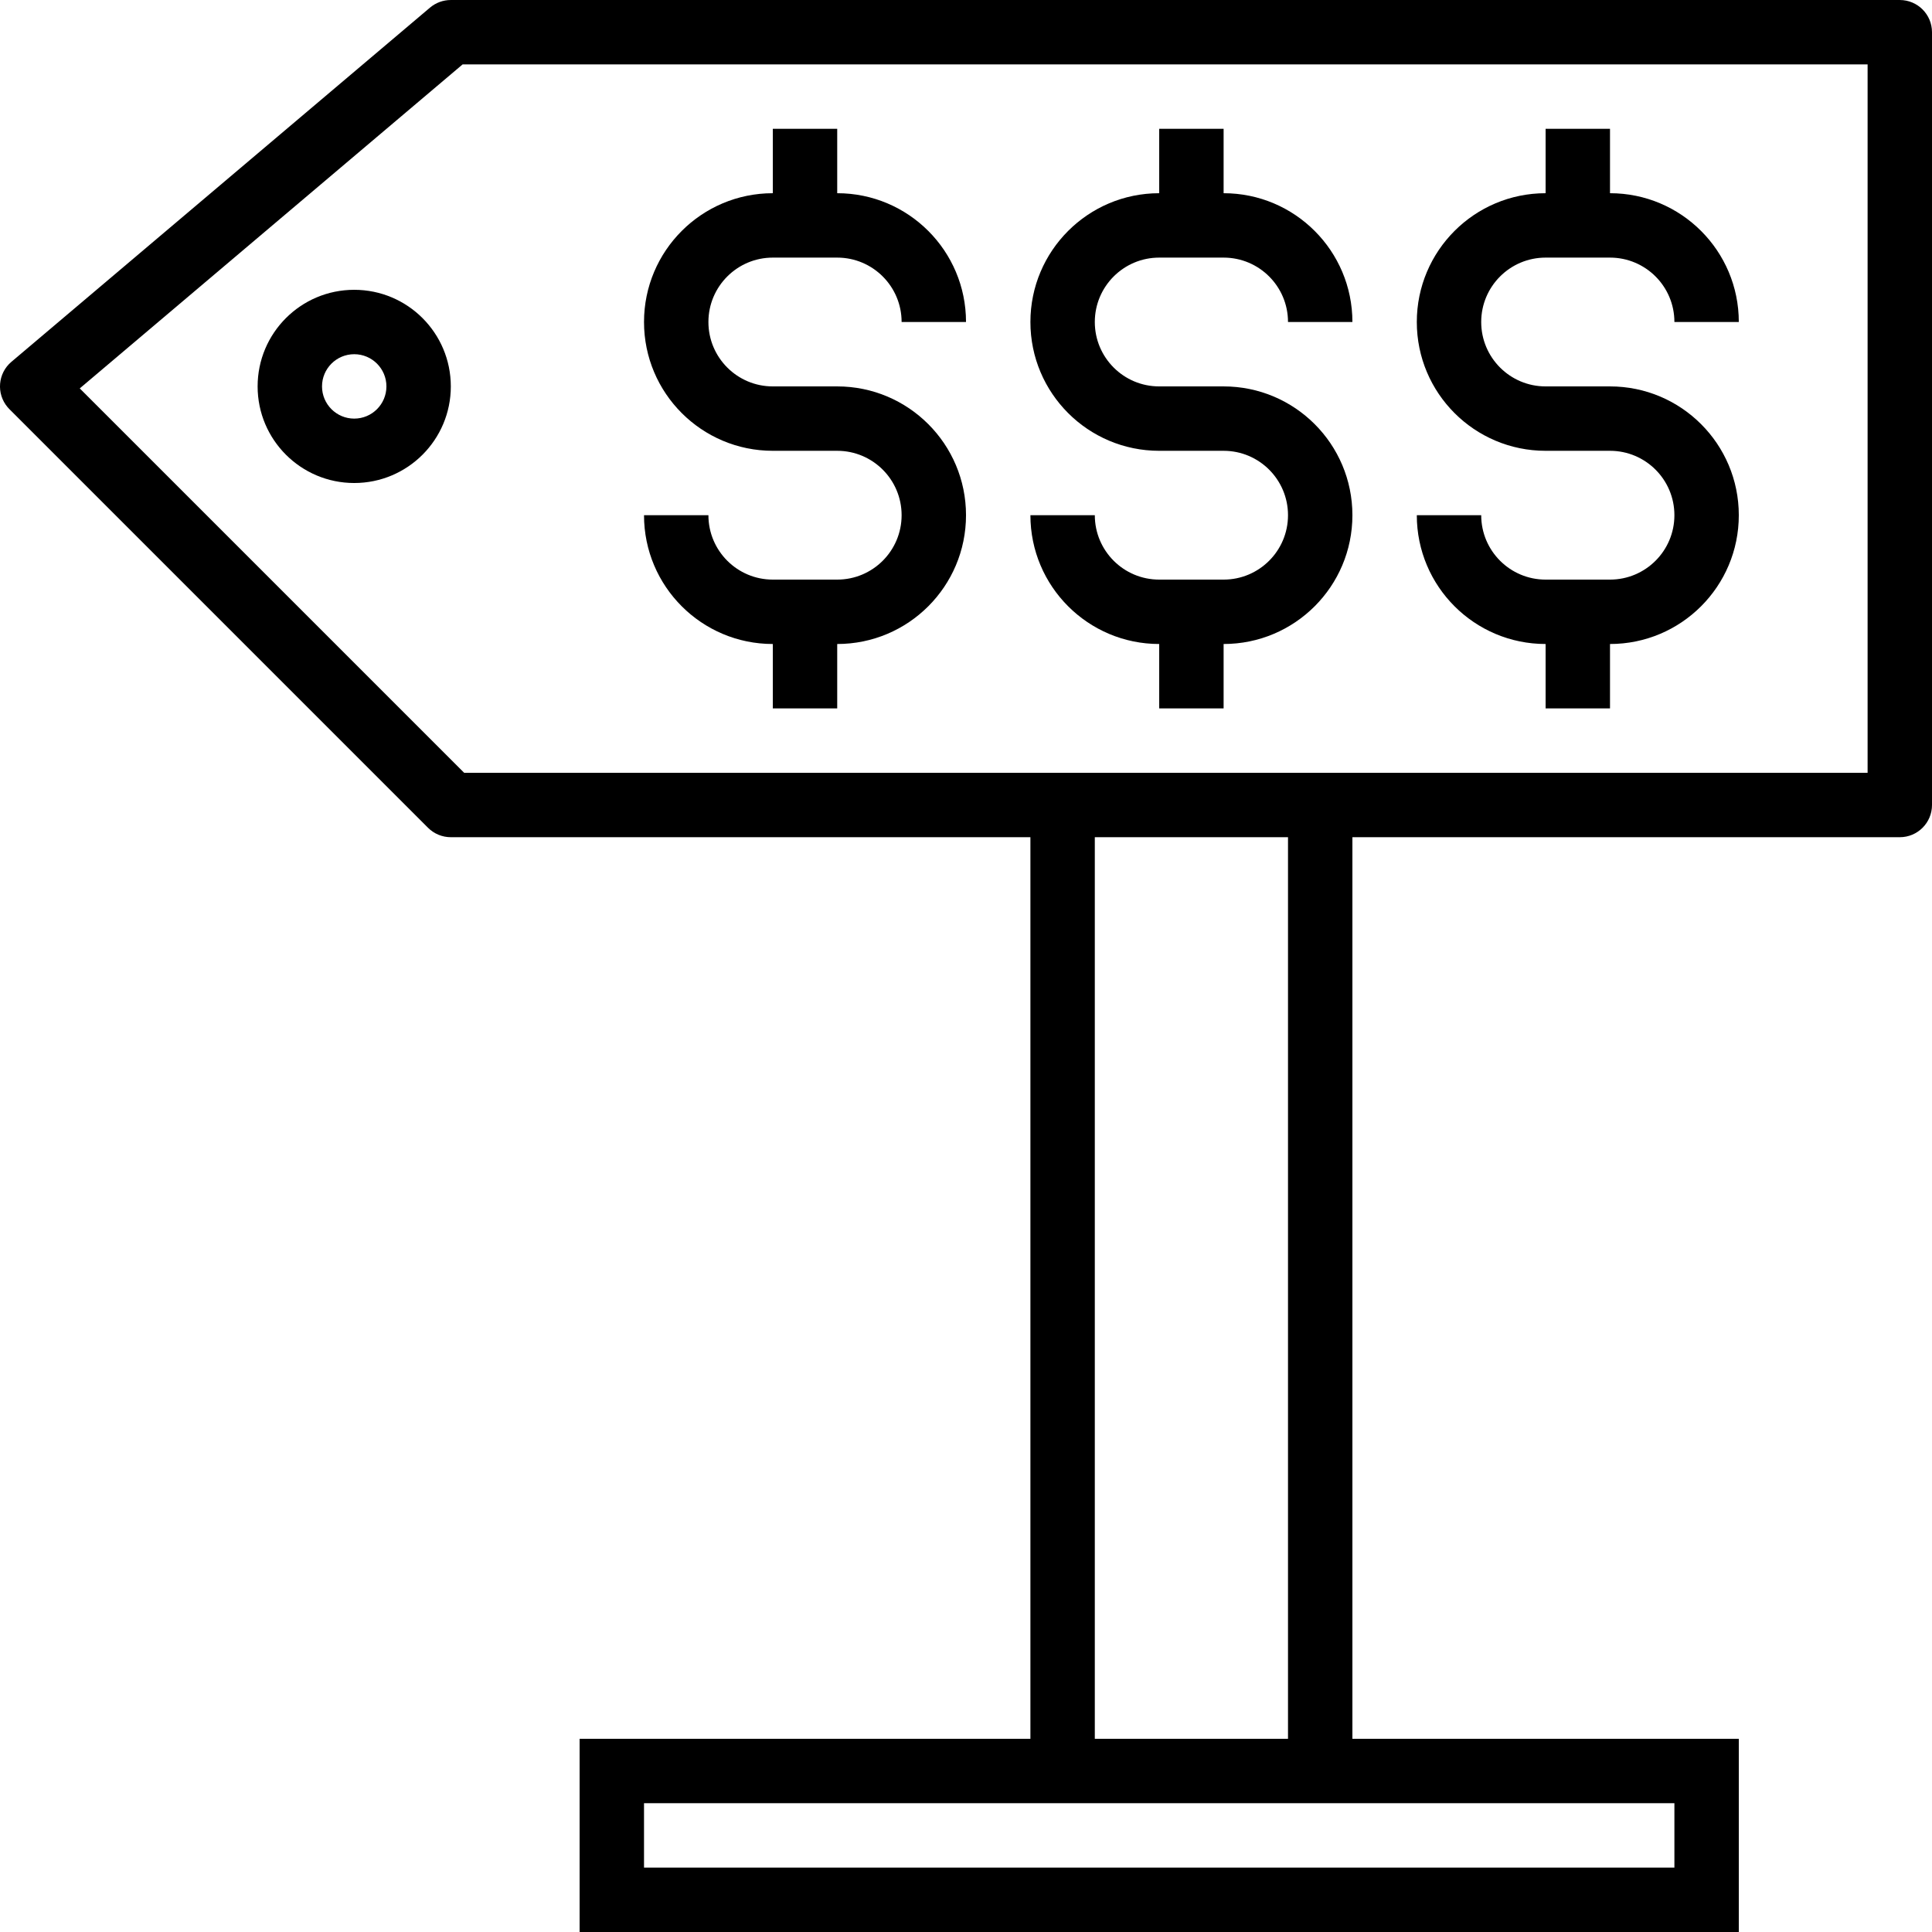 <?xml version="1.0" encoding="iso-8859-1"?>
<!-- Generator: Adobe Illustrator 19.0.0, SVG Export Plug-In . SVG Version: 6.00 Build 0)  -->
<svg version="1.1" id="Capa_1" xmlns="http://www.w3.org/2000/svg" xmlns:xlink="http://www.w3.org/1999/xlink" x="0px" y="0px"
	 viewBox="0 0 480.006 480.006" style="enable-background:new 0 0 480.006 480.006;" xml:space="preserve">
<g>
	<g>
		<path d="M472.006,0.003h-360c-1.892-0.001-3.723,0.667-5.168,1.888l-104,88c-3.376,2.851-3.801,7.898-0.95,11.274
			c0.144,0.171,0.296,0.336,0.454,0.494l104,104c1.502,1.502,3.54,2.346,5.664,2.344h144v224h-112v48h288v-48h-96v-224h136
			c4.418,0,8-3.582,8-8v-192C480.006,3.585,476.425,0.003,472.006,0.003z M416.006,448.003v16h-256v-16H416.006z M272.006,432.003
			v-224h48v224H272.006z M464.006,192.003H115.318L19.814,96.499l95.12-80.496h349.072V192.003z"/>
	</g>
</g>
<g>
	<g>
		<path d="M88.006,72.003c-13.255,0-24,10.745-24,24s10.745,24,24,24s24-10.745,24-24S101.261,72.003,88.006,72.003z
			 M88.006,104.003c-4.418,0-8-3.582-8-8s3.582-8,8-8s8,3.582,8,8S92.425,104.003,88.006,104.003z"/>
	</g>
</g>
<g>
	<g>
		<path d="M304.006,96.003h-16c-8.837,0-16-7.163-16-16s7.163-16,16-16h16c8.837,0,16,7.163,16,16h16c0-17.673-14.327-32-32-32v-16
			h-16v16c-17.673,0-32,14.327-32,32s14.327,32,32,32h16c8.837,0,16,7.163,16,16s-7.163,16-16,16h-16c-8.837,0-16-7.163-16-16h-16
			c0,17.673,14.327,32,32,32v16h16v-16c17.673,0,32-14.327,32-32S321.68,96.003,304.006,96.003z"/>
	</g>
</g>
<g>
	<g>
		<path d="M208.006,96.003h-16c-8.837,0-16-7.163-16-16s7.163-16,16-16h16c8.837,0,16,7.163,16,16h16c0-17.673-14.327-32-32-32v-16
			h-16v16c-17.673,0-32,14.327-32,32s14.327,32,32,32h16c8.837,0,16,7.163,16,16s-7.163,16-16,16h-16c-8.837,0-16-7.163-16-16h-16
			c0,17.673,14.327,32,32,32v16h16v-16c17.673,0,32-14.327,32-32S225.68,96.003,208.006,96.003z"/>
	</g>
</g>
<g>
	<g>
		<path d="M400.006,96.003h-16c-8.837,0-16-7.163-16-16s7.163-16,16-16h16c8.837,0,16,7.163,16,16h16c0-17.673-14.327-32-32-32v-16
			h-16v16c-17.673,0-32,14.327-32,32s14.327,32,32,32h16c8.837,0,16,7.163,16,16s-7.163,16-16,16h-16c-8.837,0-16-7.163-16-16h-16
			c0,17.673,14.327,32,32,32v16h16v-16c17.673,0,32-14.327,32-32S417.68,96.003,400.006,96.003z"/>
	</g>
</g>
<g>
</g>
<g>
</g>
<g>
</g>
<g>
</g>
<g>
</g>
<g>
</g>
<g>
</g>
<g>
</g>
<g>
</g>
<g>
</g>
<g>
</g>
<g>
</g>
<g>
</g>
<g>
</g>
<g>
</g>
</svg>
